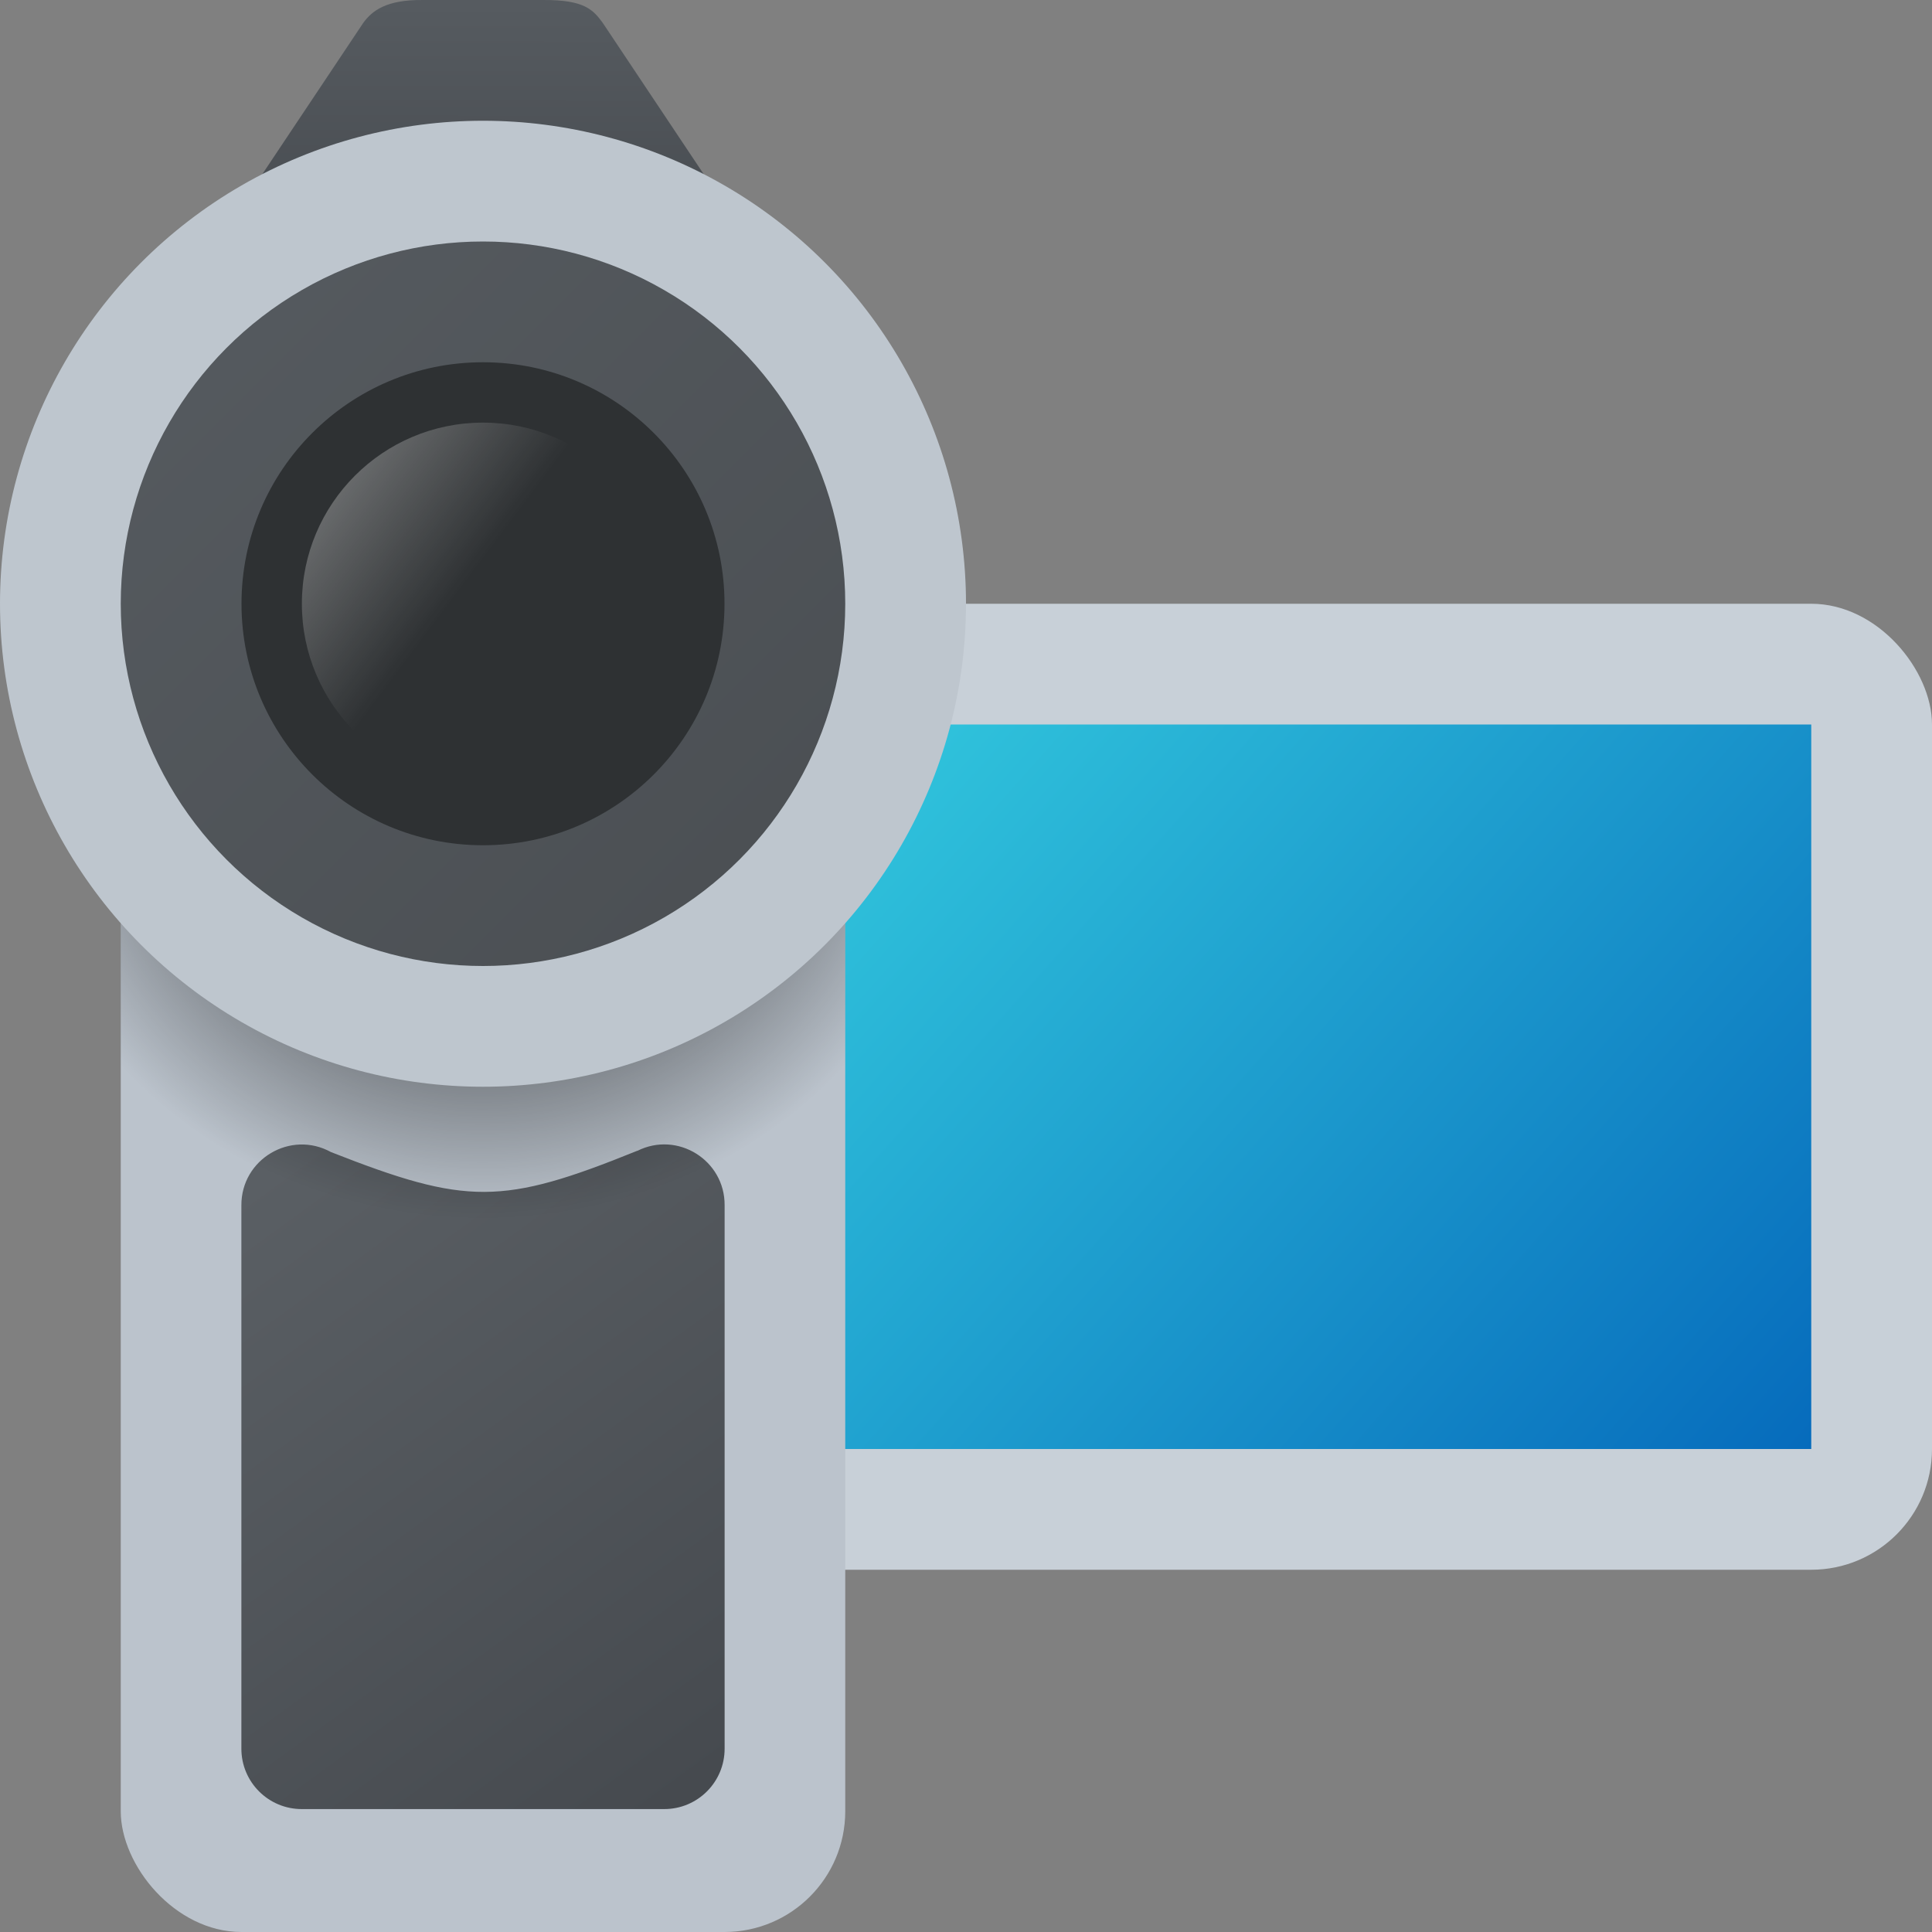 <?xml version="1.0" encoding="UTF-8" standalone="no"?>
<!-- Created with Inkscape (http://www.inkscape.org/) -->

<svg
   width="16"
   height="16"
   viewBox="0 0 16 16"
   version="1.1"
   id="svg144504"
   inkscape:version="1.2.2 (1:1.2.2+202305151914+b0a8486541)"
   sodipodi:docname="camera-video.svg"
   xmlns:inkscape="http://www.inkscape.org/namespaces/inkscape"
   xmlns:sodipodi="http://sodipodi.sourceforge.net/DTD/sodipodi-0.dtd"
   xmlns:xlink="http://www.w3.org/1999/xlink"
   xmlns="http://www.w3.org/2000/svg"
   xmlns:svg="http://www.w3.org/2000/svg">
  <rect x="0" y="0" width="16" height="16" fill="#808080" stroke="none"/>
  <sodipodi:namedview
     id="namedview144506"
     pagecolor="#ffffff"
     bordercolor="#666666"
     borderopacity="1.0"
     inkscape:pageshadow="2"
     inkscape:pageopacity="0.0"
     inkscape:pagecheckerboard="0"
     inkscape:document-units="px"
     showgrid="false"
     units="px"
     inkscape:zoom="50.375"
     inkscape:cx="7.9900744"
     inkscape:cy="8"
     inkscape:window-width="1920"
     inkscape:window-height="1008"
     inkscape:window-x="0"
     inkscape:window-y="0"
     inkscape:window-maximized="1"
     inkscape:current-layer="svg144504"
     inkscape:showpageshadow="2"
     inkscape:deskcolor="#d1d1d1" />
  <defs
     id="defs144501">
    <linearGradient
       inkscape:collect="always"
       id="linearGradient1075">
      <stop
         style="stop-color:#565b60;stop-opacity:1;"
         offset="0"
         id="stop1071" />
      <stop
         style="stop-color:#45494e;stop-opacity:1;"
         offset="1"
         id="stop1073" />
    </linearGradient>
    <linearGradient
       inkscape:collect="always"
       id="linearGradient1069">
      <stop
         style="stop-color:#565b60;stop-opacity:1;"
         offset="0"
         id="stop1065" />
      <stop
         style="stop-color:#4a4e52;stop-opacity:1;"
         offset="1"
         id="stop1067" />
    </linearGradient>
    <linearGradient
       inkscape:collect="always"
       id="linearGradient1007">
      <stop
         style="stop-color:#000000;stop-opacity:1;"
         offset="0"
         id="stop1003" />
      <stop
         style="stop-color:#000000;stop-opacity:0;"
         offset="1"
         id="stop1005" />
    </linearGradient>
    <linearGradient
       inkscape:collect="always"
       id="linearGradient999">
      <stop
         style="stop-color:#ffffff;stop-opacity:1;"
         offset="0"
         id="stop995" />
      <stop
         style="stop-color:#ffffff;stop-opacity:0;"
         offset="1"
         id="stop997" />
    </linearGradient>
    <linearGradient
       inkscape:collect="always"
       xlink:href="#linearGradient1075"
       id="linearGradient50588"
       x1="14.556"
       y1="0.829"
       x2="14.552"
       y2="3.175"
       gradientUnits="userSpaceOnUse"
       gradientTransform="matrix(0.945,0,0,0.945,-9.75,-0.75)" />
    <linearGradient
       inkscape:collect="always"
       xlink:href="#linearGradient999"
       id="linearGradient34834"
       x1="10.583"
       y1="3.175"
       x2="12.7"
       y2="4.763"
       gradientUnits="userSpaceOnUse"
       gradientTransform="matrix(0.709,0,0,0.709,-5,1.25)" />
    <linearGradient
       inkscape:collect="always"
       xlink:href="#linearGradient1069"
       id="linearGradient1541"
       x1="5"
       y1="6"
       x2="11"
       y2="12"
       gradientUnits="userSpaceOnUse"
       gradientTransform="translate(-4,-4)" />
    <linearGradient
       inkscape:collect="always"
       xlink:href="#linearGradient42014"
       id="linearGradient48714"
       x1="10.583"
       y1="11.642"
       x2="12.701"
       y2="14.554"
       gradientUnits="userSpaceOnUse"
       gradientTransform="matrix(1.89,0,0,1.89,-18.001,-12.523)" />
    <linearGradient
       inkscape:collect="always"
       id="linearGradient42014">
      <stop
         style="stop-color:#5b6065;stop-opacity:1;"
         offset="0"
         id="stop42010" />
      <stop
         style="stop-color:#45494e;stop-opacity:1"
         offset="1"
         id="stop42012" />
    </linearGradient>
    <radialGradient
       inkscape:collect="always"
       xlink:href="#linearGradient1007"
       id="radialGradient16399"
       cx="12.7"
       cy="6.574"
       fx="12.7"
       fy="6.574"
       r="2.91"
       gradientTransform="matrix(1.352,0,0,1.248,-13.173,-1.73)"
       gradientUnits="userSpaceOnUse" />
    <linearGradient
       inkscape:collect="always"
       xlink:href="#linearGradient2301"
       id="linearGradient3955"
       x1="5.027"
       y1="6.879"
       x2="8.202"
       y2="8.996"
       gradientUnits="userSpaceOnUse"
       gradientTransform="matrix(3.78,0,0,2.835,-16,-13.5)" />
    <linearGradient
       inkscape:collect="always"
       id="linearGradient2301">
      <stop
         style="stop-color:#3fe3e7;stop-opacity:1;"
         offset="0"
         id="stop2297" />
      <stop
         style="stop-color:#066bbc;stop-opacity:1"
         offset="1"
         id="stop2299" />
    </linearGradient>
  </defs>
  <path
     style="color:#000000;fill:url(#linearGradient50588);fill-opacity:1;stroke:none;stroke-width:0.945;stroke-linecap:round;stroke-linejoin:round;-inkscape-stroke:none"
     d="M 3.5,6.9092651e-5 C 3.199,-0.003 3.081,0.089 3.008,0.19 L 2.007,1.69 c -0.039,0.158 0.081,0.311 0.244,0.31 h 3.498 c 0.163,5.779e-4 0.283,-0.152 0.244,-0.31 L 4.992,0.19 C 4.913,0.082 4.841,-0.002 4.5,6.9492651e-5 Z"
     id="path50303"
     sodipodi:nodetypes="ccccccccc" />
  <rect
     style="fill:#c8d0d8;fill-opacity:1;stroke-width:1;stroke-linejoin:round"
     id="rect1616"
     width="14"
     height="8"
     x="2"
     y="5"
     ry="1" />
  <rect
     style="fill:url(#linearGradient3955);fill-opacity:1;stroke-width:2.598;stroke-linecap:round;stroke-linejoin:round"
     id="rect3867"
     width="12"
     height="6"
     x="3"
     y="6" />
  <rect
     style="fill:#bbc3cc;stroke-linecap:round;stroke-linejoin:round;fill-opacity:1"
     id="rect1590"
     width="6"
     height="11"
     x="1"
     y="5"
     ry="1" />
  <path
     style="color:#000000;fill:url(#linearGradient48714);fill-opacity:1;stroke-width:1.89;stroke-linecap:round;stroke-linejoin:round;-inkscape-stroke:none"
     d="M 5.278,9.53 C 4.16,9.983 3.863,9.982 2.741,9.541 2.407,9.357 1.998,9.599 1.999,9.981 v 4.499 c -0.001,0.278 0.224,0.503 0.502,0.502 h 2.998 c 0.278,0.001 0.503,-0.224 0.502,-0.502 V 9.981 c 0.002,-0.373 -0.39,-0.617 -0.723,-0.45 z"
     id="path48434"
     sodipodi:nodetypes="cccccccccc" />
  <rect
     style="fill:url(#radialGradient16399);fill-opacity:1;stroke-width:0.88;stroke-linecap:round;stroke-linejoin:round"
     id="rect16187"
     width="6"
     height="6"
     x="1"
     y="6"
     ry="0" />
  <circle
     style="fill:#bec6ce;fill-opacity:1;stroke-width:0.857;stroke-linecap:round;stroke-linejoin:round"
     id="path1144"
     cx="4"
     cy="5"
     r="4" />
  <circle
     style="fill:url(#linearGradient1541);fill-opacity:1;stroke-linecap:round;stroke-linejoin:round"
     id="path1533"
     cx="4"
     cy="5"
     r="3" />
  <circle
     style="fill:#2e3133;fill-opacity:1;stroke-width:0.901;stroke-linecap:round;stroke-linejoin:round"
     id="path31071"
     cx="4"
     cy="5"
     r="2" />
  <circle
     style="opacity:0.4;fill:url(#linearGradient34834);fill-opacity:1;stroke-width:0.643;stroke-linecap:round;stroke-linejoin:round"
     id="path34724"
     cx="4"
     cy="5"
     r="1.5" />
</svg>
